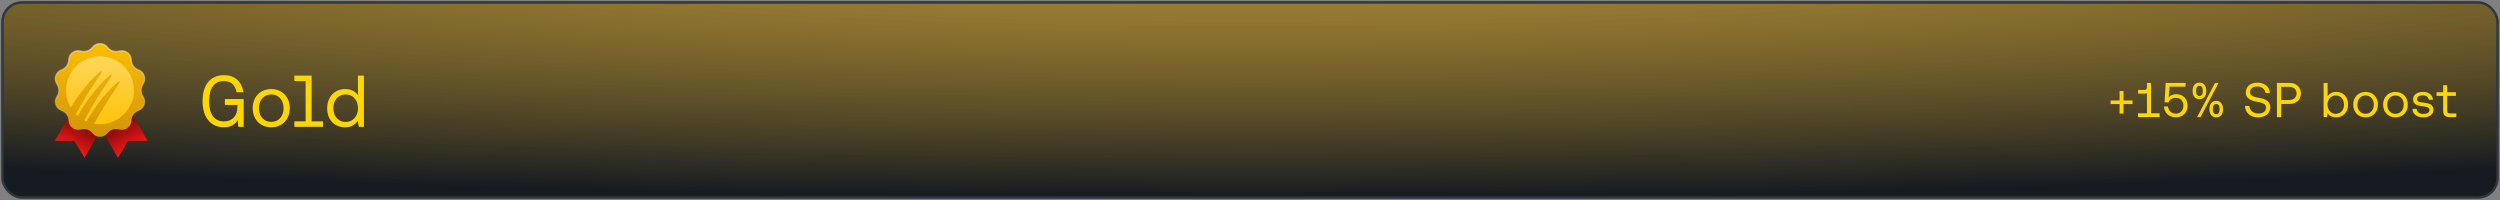 <svg width="1025" height="82" viewBox="0 0 1025 82" fill="none" xmlns="http://www.w3.org/2000/svg">
<rect x="0" y="0" width="1025" height="82" fill="#808080" stroke="none"/>
<rect x="1" y="1" width="1023" height="80" rx="8" fill="url(#paint0_radial_3106_5003)"/>
<rect x="1" y="1" width="1023" height="80" rx="8" stroke="#30363D"/>
<g clip-path="url(#clip0_3106_5003)">
<path d="M31 43L43.124 50L34.624 64.722L30.524 57.825L22.5 57.722L31 43Z" fill="url(#paint1_linear_3106_5003)"/>
<path d="M52 43L39.876 50L48.376 64.722L52.476 57.825L60.5 57.722L52 43Z" fill="url(#paint2_linear_3106_5003)"/>
<path d="M37.925 19.418C39.486 17.415 42.514 17.415 44.075 19.418C45.199 20.861 47.089 21.475 48.847 20.968C51.287 20.265 53.737 22.045 53.822 24.583C53.883 26.412 55.051 28.019 56.771 28.642C59.159 29.508 60.094 32.388 58.672 34.491C57.647 36.007 57.647 37.993 58.672 39.509C60.094 41.612 59.159 44.492 56.771 45.358C55.051 45.981 53.883 47.588 53.822 49.417C53.737 51.955 51.287 53.735 48.847 53.032C47.089 52.525 45.199 53.139 44.075 54.582C42.514 56.585 39.486 56.585 37.925 54.582C36.801 53.139 34.911 52.525 33.153 53.032C30.713 53.735 28.263 51.955 28.178 49.417C28.117 47.588 26.949 45.981 25.229 45.358C22.841 44.492 21.905 41.612 23.328 39.509C24.354 37.993 24.354 36.007 23.328 34.491C21.905 32.388 22.841 29.508 25.229 28.642C26.949 28.019 28.117 26.412 28.178 24.583C28.263 22.045 30.713 20.265 33.153 20.968C34.911 21.475 36.801 20.861 37.925 19.418Z" fill="url(#paint3_linear_3106_5003)" stroke="url(#paint4_linear_3106_5003)" stroke-width="0.579"/>
<path fill-rule="evenodd" clip-rule="evenodd" d="M41 50.895C48.674 50.895 54.895 44.674 54.895 37C54.895 29.326 48.674 23.105 41 23.105C33.326 23.105 27.105 29.326 27.105 37C27.105 39.578 27.807 41.991 29.03 44.06C34.641 34.621 41.173 28.878 41.783 29.134C42.049 29.245 41.173 30.544 39.665 32.778C37.577 35.871 34.278 40.758 31.123 46.773C31.387 47.039 31.661 47.295 31.945 47.54C37.78 36.863 45.237 30.243 45.893 30.52C46.159 30.632 45.282 31.931 43.773 34.166C41.549 37.461 37.952 42.79 34.62 49.346C34.917 49.501 35.221 49.644 35.53 49.777C41.317 39.413 48.54 33.019 49.181 33.291C49.446 33.403 48.571 34.699 47.065 36.928C45.004 39.98 41.76 44.783 38.641 50.696C39.408 50.827 40.196 50.895 41 50.895Z" fill="url(#paint5_linear_3106_5003)"/>
</g>
<path d="M91.781 52.18C86.321 52.18 83.051 48.04 83.051 41.5C83.051 34.87 86.141 30.82 91.811 30.82C96.101 30.82 99.011 33.1 99.821 37.84H97.031C96.401 34.69 94.631 33.22 91.751 33.22C87.731 33.22 85.721 36.25 85.721 41.5C85.721 46.75 87.821 49.78 91.811 49.78C95.291 49.78 97.361 47.47 97.361 43.75V43.03H92.201V40.63H99.911V52H97.661L97.481 49.15C96.521 50.98 94.691 52.18 91.781 52.18ZM111.207 52.18C106.737 52.18 103.617 49 103.617 44.35C103.617 39.7 106.737 36.52 111.207 36.52C115.677 36.52 118.797 39.7 118.797 44.35C118.797 49 115.677 52.18 111.207 52.18ZM111.207 49.99C114.237 49.99 116.277 47.62 116.277 44.35C116.277 41.08 114.237 38.71 111.207 38.71C108.177 38.71 106.137 41.08 106.137 44.35C106.137 47.62 108.177 49.99 111.207 49.99ZM127.768 49.75H132.418V52H120.688V49.75H125.308V33.25H120.688V31H127.768V49.75ZM146.745 39.04V31H149.205V52H147.075L146.745 49.54C145.725 50.95 144.075 52.18 141.495 52.18C137.265 52.18 134.145 49.33 134.145 44.35C134.145 39.67 137.265 36.52 141.495 36.52C144.075 36.52 145.815 37.57 146.745 39.04ZM141.735 49.99C144.735 49.99 146.775 47.68 146.775 44.41C146.775 41.05 144.735 38.71 141.735 38.71C138.705 38.71 136.665 41.02 136.665 44.35C136.665 47.68 138.705 49.99 141.735 49.99Z" fill="#FFD700"/>
<path d="M870.627 46.56H869.027V42.66H865.347V41.2H869.027V37.3H870.627V41.2H874.327V42.66H870.627V46.56ZM881.908 34V46.44H885.448V48H876.568V46.44H880.248V38.18C880.048 38.32 879.808 38.38 879.508 38.38H876.608V36.88H879.328C879.948 36.88 880.268 36.36 880.268 35.68V34H881.908ZM892.396 38.62C895.056 38.62 896.896 40.54 896.896 43.32C896.896 46.42 894.676 48.1 892.136 48.1C889.096 48.1 887.356 46.08 887.216 43.64H888.876C889.036 45.26 890.196 46.6 892.136 46.6C893.696 46.6 895.196 45.5 895.196 43.34C895.196 41.44 894.016 40.1 892.156 40.1C891.336 40.1 889.676 40.34 889.096 42L887.476 41.96L887.936 34H896.096V35.54H889.476L889.156 39.96C889.976 38.94 891.156 38.62 892.396 38.62ZM901.775 40.66C900.095 40.66 898.975 39.42 898.975 37.26C898.975 35.1 900.075 33.88 901.775 33.88C903.455 33.88 904.575 35.1 904.575 37.26C904.575 39.42 903.475 40.66 901.775 40.66ZM902.235 48H900.815L908.175 34H909.615L902.235 48ZM901.775 39.38C902.635 39.38 903.175 38.68 903.175 37.26C903.175 35.84 902.635 35.16 901.775 35.16C900.915 35.16 900.395 35.84 900.395 37.26C900.395 38.68 900.915 39.38 901.775 39.38ZM908.655 48.12C906.975 48.12 905.855 46.9 905.855 44.74C905.855 42.56 906.955 41.34 908.655 41.34C910.335 41.34 911.435 42.56 911.435 44.74C911.435 46.9 910.355 48.12 908.655 48.12ZM908.655 46.84C909.515 46.84 910.035 46.14 910.035 44.74C910.035 43.3 909.515 42.62 908.655 42.62C907.795 42.62 907.255 43.3 907.255 44.74C907.255 46.14 907.795 46.84 908.655 46.84ZM925.92 48.12C922.64 48.12 920.54 46.26 920.44 43.42H922.24C922.38 45.32 923.86 46.54 925.94 46.54C927.82 46.54 929.08 45.64 929.08 44.16C929.08 42.7 927.96 42.14 925.32 41.7C922.42 41.22 920.78 40.14 920.78 37.86C920.78 35.48 922.7 33.88 925.52 33.88C928.5 33.88 930.48 35.56 930.64 38.14H928.84C928.66 36.5 927.34 35.46 925.52 35.46C923.66 35.46 922.52 36.3 922.52 37.76C922.52 39.2 923.62 39.7 926.3 40.14C929.16 40.6 930.82 41.76 930.82 44C930.82 46.42 928.8 48.12 925.92 48.12ZM935.278 48H933.538V34H938.658C941.498 34 943.378 35.68 943.378 38.3C943.378 40.92 941.498 42.62 938.658 42.62H935.278V48ZM935.278 35.6V41.02H938.498C940.378 41.02 941.598 39.96 941.598 38.3C941.598 36.64 940.398 35.6 938.518 35.6H935.278ZM957.817 37.68C960.637 37.68 962.717 39.58 962.717 42.9C962.717 46.02 960.637 48.12 957.817 48.12C956.097 48.12 954.937 47.42 954.317 46.44L954.097 48H952.677V34H954.317V39.44C954.997 38.5 956.097 37.68 957.817 37.68ZM957.657 46.66C959.677 46.66 961.037 45.12 961.037 42.9C961.037 40.68 959.677 39.14 957.657 39.14C955.657 39.14 954.297 40.68 954.297 42.86C954.297 45.1 955.657 46.66 957.657 46.66ZM969.893 48.12C966.913 48.12 964.833 46 964.833 42.9C964.833 39.8 966.913 37.68 969.893 37.68C972.873 37.68 974.953 39.8 974.953 42.9C974.953 46 972.873 48.12 969.893 48.12ZM969.893 46.66C971.913 46.66 973.273 45.08 973.273 42.9C973.273 40.72 971.913 39.14 969.893 39.14C967.873 39.14 966.513 40.72 966.513 42.9C966.513 45.08 967.873 46.66 969.893 46.66ZM982.14 48.12C979.16 48.12 977.08 46 977.08 42.9C977.08 39.8 979.16 37.68 982.14 37.68C985.12 37.68 987.2 39.8 987.2 42.9C987.2 46 985.12 48.12 982.14 48.12ZM982.14 46.66C984.16 46.66 985.52 45.08 985.52 42.9C985.52 40.72 984.16 39.14 982.14 39.14C980.12 39.14 978.76 40.72 978.76 42.9C978.76 45.08 980.12 46.66 982.14 46.66ZM993.627 48.12C990.987 48.12 989.167 46.88 989.127 44.64H990.807C990.867 45.84 991.927 46.72 993.627 46.72C995.067 46.72 996.087 46.1 996.087 45.16C996.087 43.88 994.967 43.78 993.447 43.6C991.167 43.32 989.347 42.86 989.347 40.74C989.347 38.88 991.047 37.68 993.347 37.68C995.667 37.68 997.347 38.78 997.507 40.9H995.827C995.707 39.86 994.747 39.08 993.347 39.08C991.927 39.08 990.967 39.68 990.967 40.62C990.967 41.74 992.047 41.88 993.527 42.06C995.847 42.34 997.707 42.78 997.707 45.04C997.707 46.94 995.887 48.12 993.627 48.12ZM1007.08 48H1004.36C1002.4 48 1001.7 47.14 1001.7 45.34V39.3H998.998V37.8H1001.7V34.94H1003.34V37.8H1006.92V39.3H1003.34V45.32C1003.34 46.18 1003.64 46.5 1004.52 46.5H1007.08V48Z" fill="#FFD700"/>
<defs>
<radialGradient id="paint0_radial_3106_5003" cx="0" cy="0" r="1" gradientUnits="userSpaceOnUse" gradientTransform="translate(512.5 -30) rotate(90) scale(111 1100.15)">
<stop stop-color="#DEA005" stop-opacity="0.55"/>
<stop offset="1" stop-color="#161B22"/>
</radialGradient>
<linearGradient id="paint1_linear_3106_5003" x1="37.062" y1="46.5" x2="28.562" y2="61.222" gradientUnits="userSpaceOnUse">
<stop stop-color="#4D0404"/>
<stop offset="1" stop-color="#F21916"/>
</linearGradient>
<linearGradient id="paint2_linear_3106_5003" x1="45.938" y1="46.5" x2="54.438" y2="61.222" gradientUnits="userSpaceOnUse">
<stop stop-color="#4D0404"/>
<stop offset="1" stop-color="#F21916"/>
</linearGradient>
<linearGradient id="paint3_linear_3106_5003" x1="41" y1="15" x2="41" y2="59" gradientUnits="userSpaceOnUse">
<stop stop-color="#FFC100"/>
<stop offset="1" stop-color="#CF9107"/>
</linearGradient>
<linearGradient id="paint4_linear_3106_5003" x1="41" y1="15" x2="41" y2="59" gradientUnits="userSpaceOnUse">
<stop stop-color="white" stop-opacity="0.52"/>
<stop offset="1" stop-color="white" stop-opacity="0"/>
</linearGradient>
<linearGradient id="paint5_linear_3106_5003" x1="41" y1="23.105" x2="41" y2="50.895" gradientUnits="userSpaceOnUse">
<stop stop-color="#FFD65B"/>
<stop offset="1" stop-color="#FFC408"/>
</linearGradient>
<clipPath id="clip0_3106_5003">
<rect width="48" height="48" fill="white" transform="translate(17 17)"/>
</clipPath>
</defs>
</svg>
